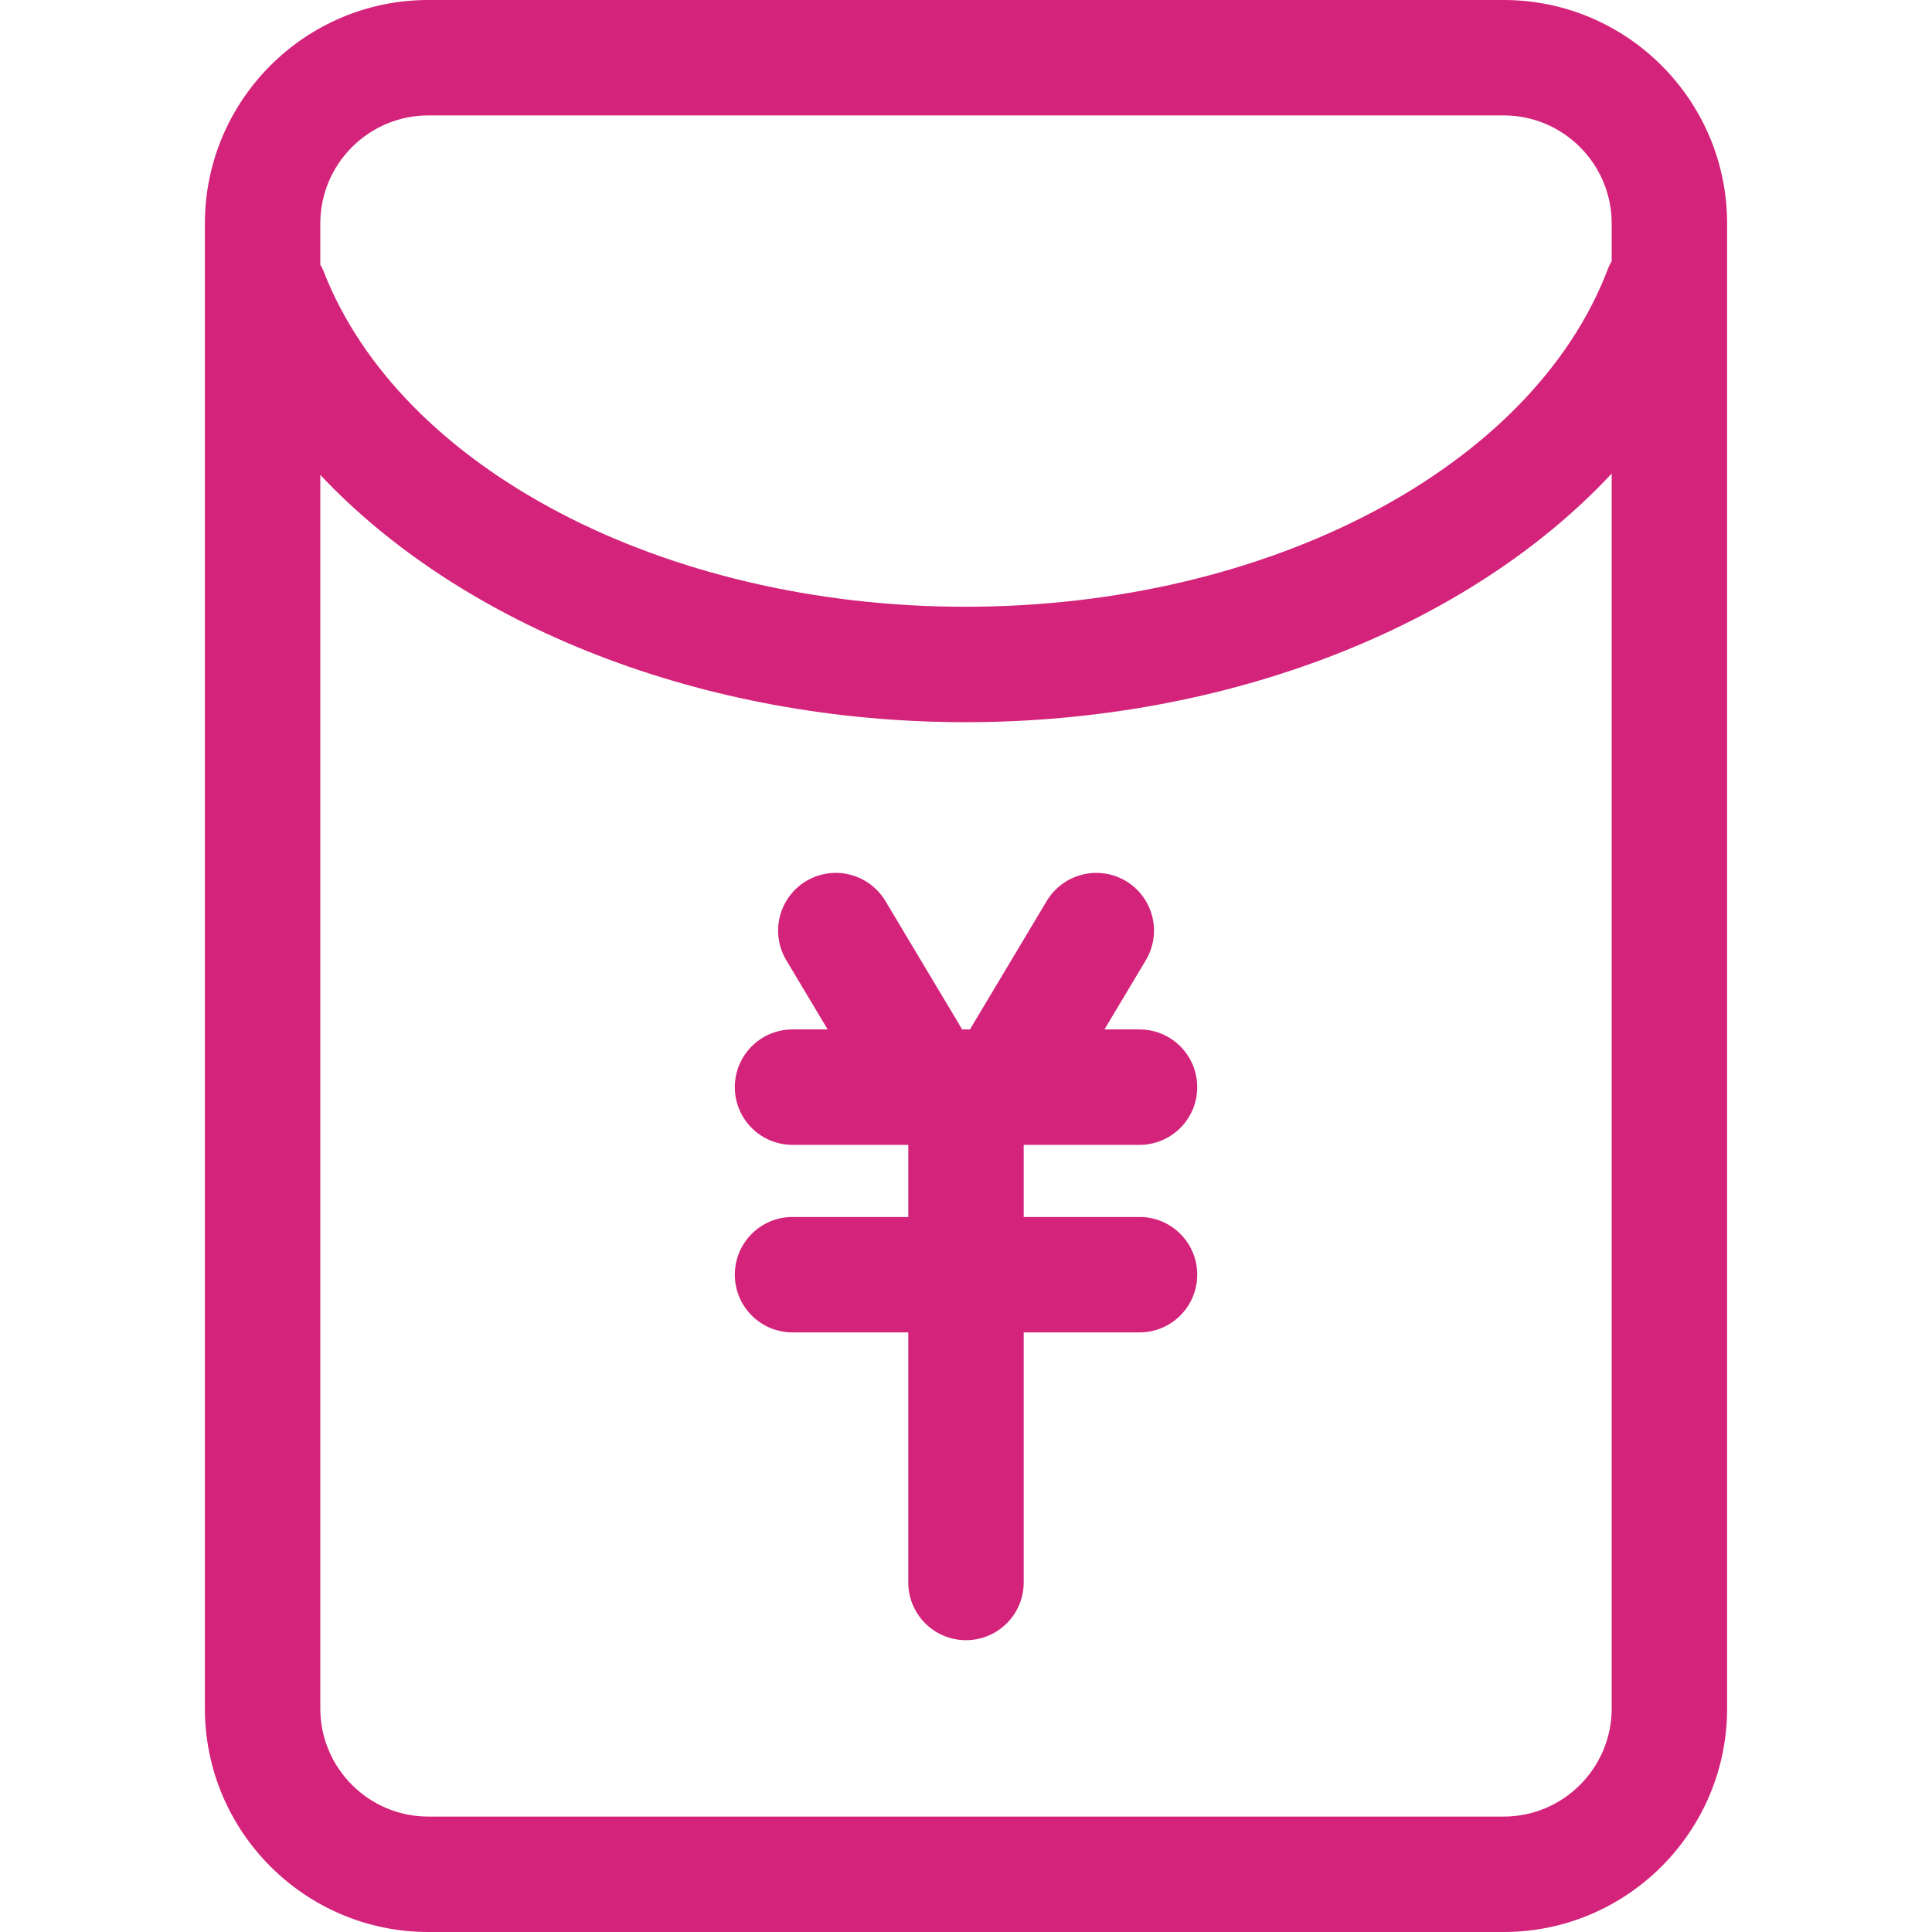 <?xml version="1.0" standalone="no"?><!DOCTYPE svg PUBLIC "-//W3C//DTD SVG 1.1//EN" "http://www.w3.org/Graphics/SVG/1.1/DTD/svg11.dtd"><svg t="1537183866969" class="icon" style="" viewBox="0 0 1024 1024" version="1.1" xmlns="http://www.w3.org/2000/svg" p-id="2135" xmlns:xlink="http://www.w3.org/1999/xlink" width="200" height="200"><defs><style type="text/css"></style></defs><path d="M603.967 606.795c16.904 0 30.576-13.68 30.576-30.584s-13.672-30.584-30.576-30.584h-18.592l21.936-36.688a30.632 30.632 0 0 0-10.544-41.968 30.664 30.664 0 0 0-41.96 10.544l-40.728 68.111h-4.096l-40.72-68.111a30.656 30.656 0 0 0-41.952-10.544 30.608 30.608 0 0 0-10.56 41.968l21.936 36.688h-18.624c-16.888 0-30.584 13.68-30.584 30.584s13.688 30.584 30.584 30.584h61.352v38.232h-61.352c-16.888 0-30.584 13.68-30.584 30.584s13.688 30.584 30.584 30.584h61.352v132.551a30.576 30.576 0 1 0 61.168 0V706.194h61.384c16.904 0 30.576-13.68 30.576-30.584s-13.672-30.584-30.576-30.584h-61.384V606.795h61.384z" fill="#d4237a" p-id="2136"></path><path d="M796.974 0H227.026c-65.311 0-118.431 53.136-118.431 118.463v787.082c0 65.287 53.12 118.455 118.431 118.455h569.948c65.287 0 118.431-53.168 118.431-118.455V118.463C915.405 53.136 862.261 0 796.974 0zM227.026 61.168h569.948c31.568 0 57.256 25.704 57.256 57.288v19.936c-0.64 1.2-1.328 2.368-1.824 3.672C812.566 247.774 672.455 321.597 511.64 321.597c-159.663 0-299.534-73.167-340.157-177.895-0.464-1.208-1.12-2.272-1.72-3.384v-21.856c0.008-31.592 25.696-57.296 57.264-57.296z m569.948 901.657H227.026c-31.568 0-57.256-25.688-57.256-57.28v-653.835c75.255 80.063 202.55 131.063 341.869 131.063 140.047 0 267.502-51.248 342.589-131.767v654.539c0 31.592-25.688 57.28-57.256 57.28z" fill="#d4237a" p-id="2137"></path></svg>